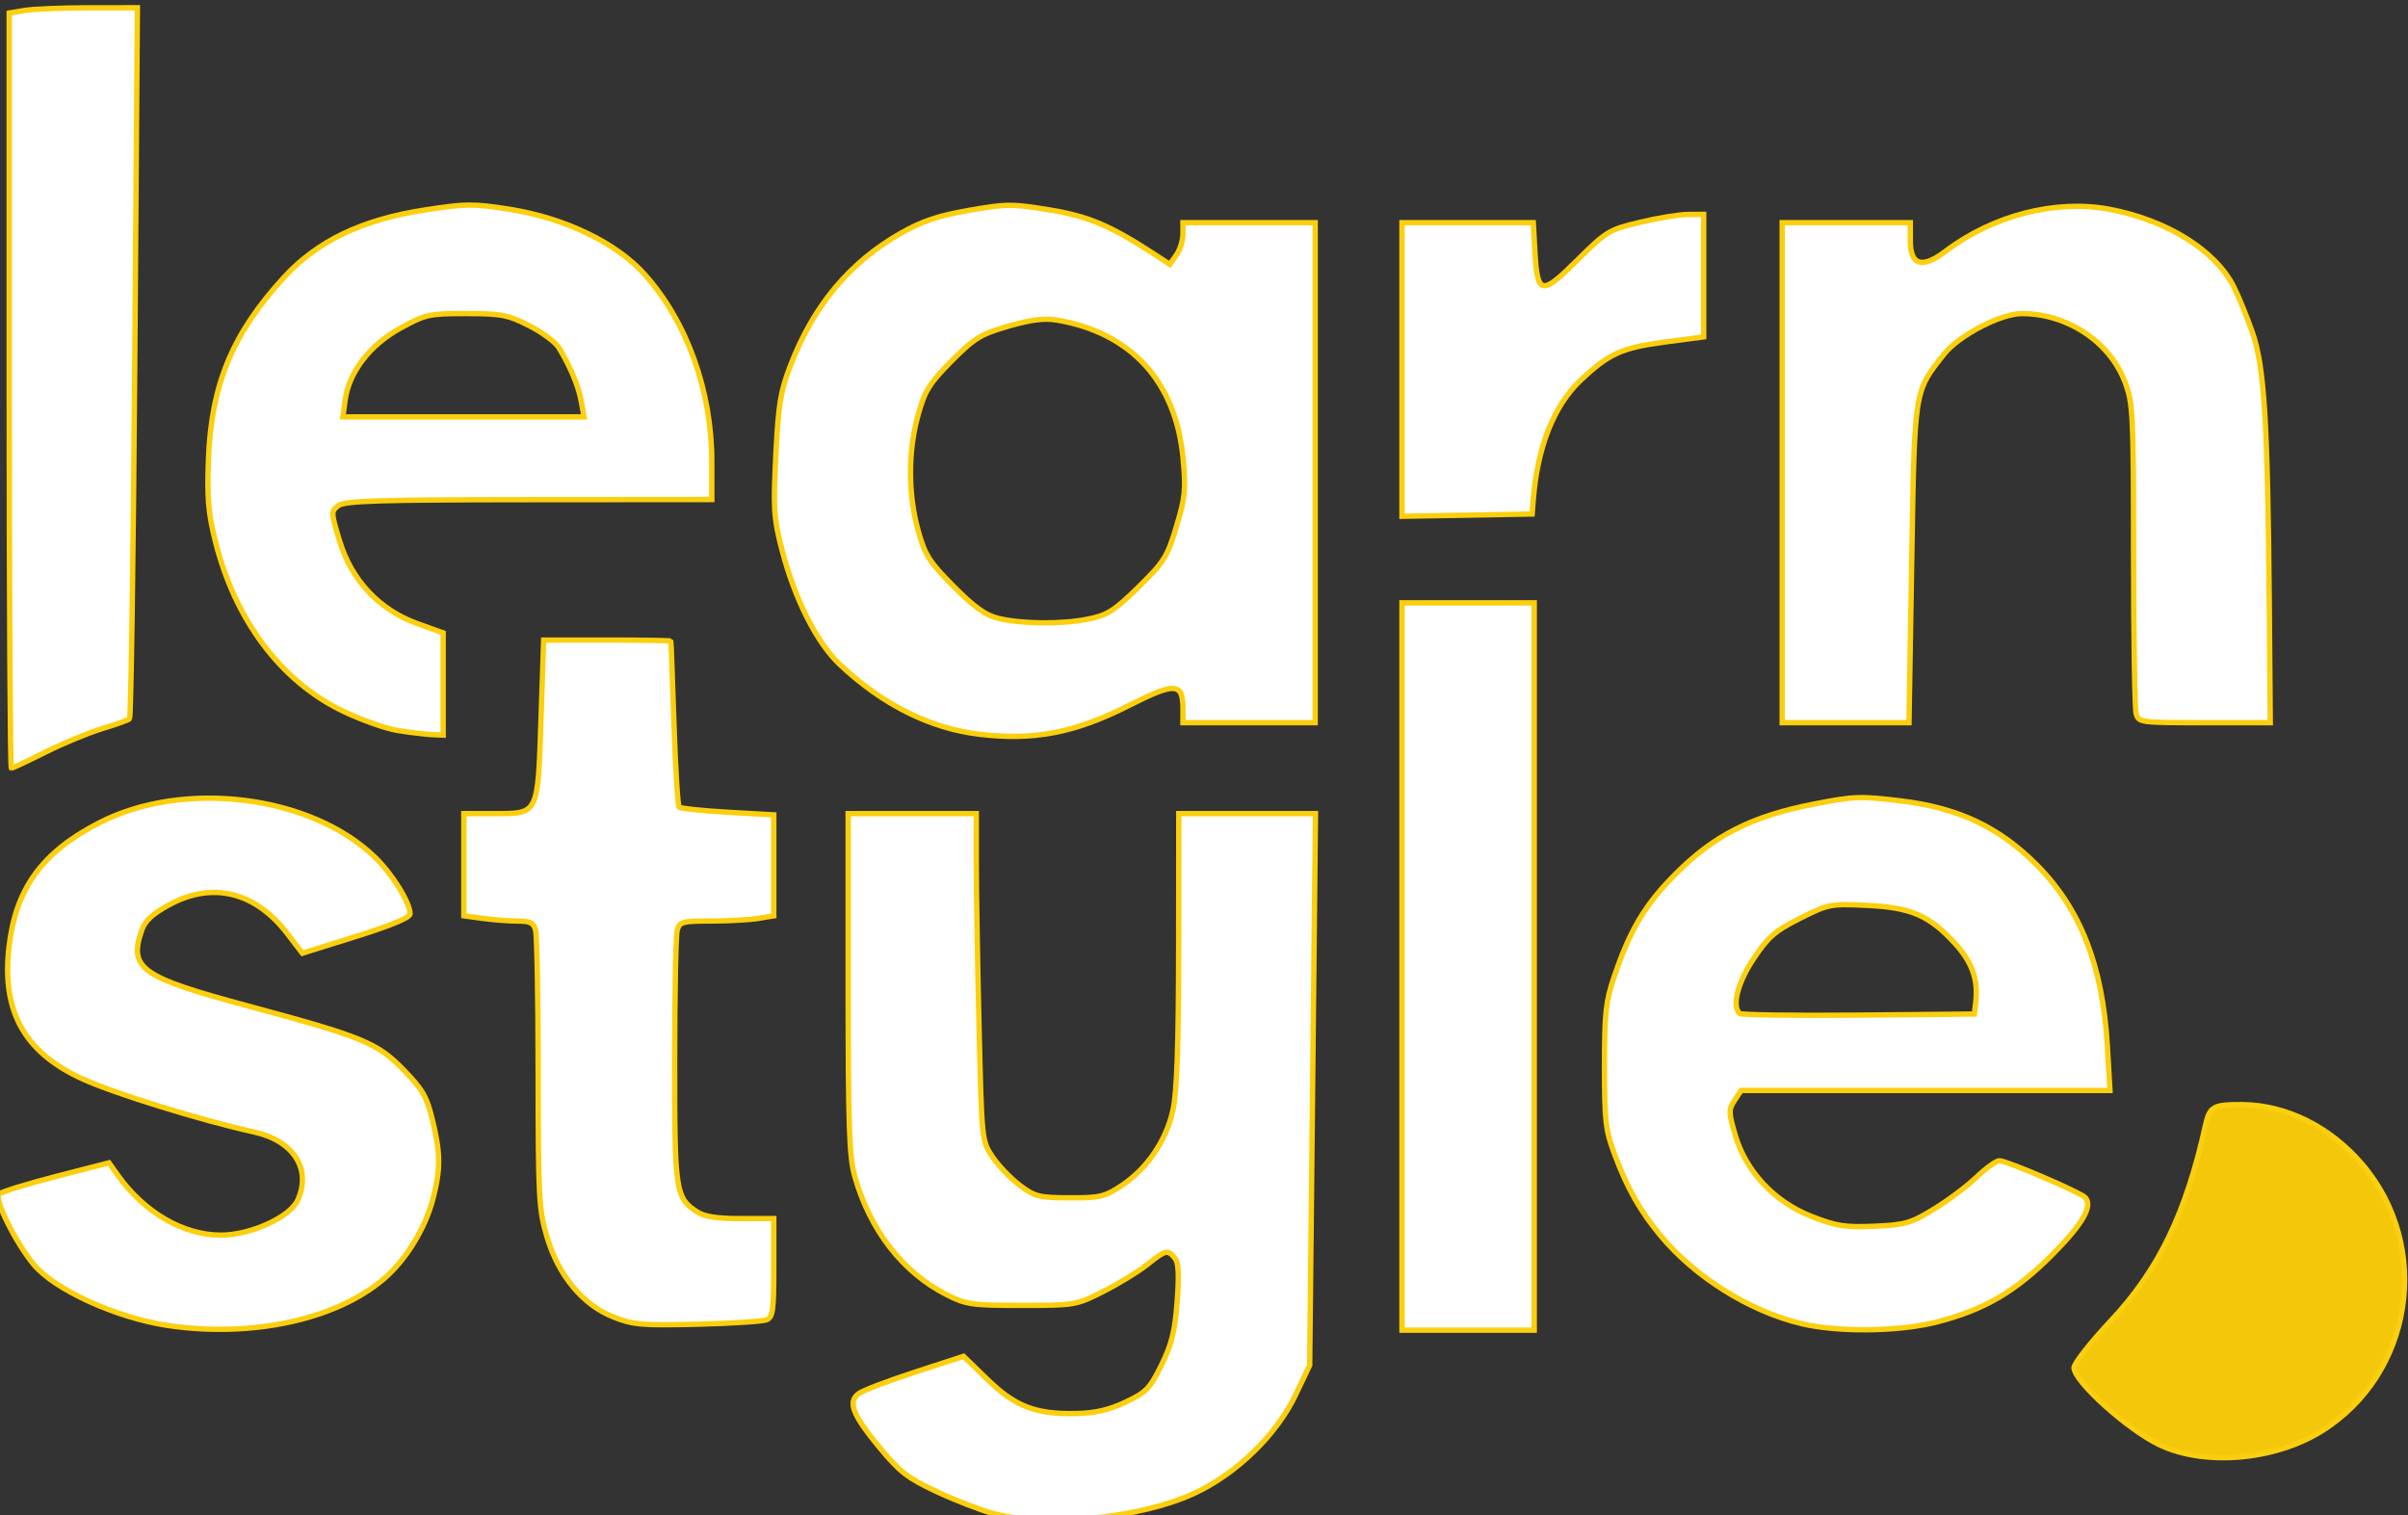 <?xml version="1.0" encoding="UTF-8" standalone="no"?>
<!-- Created with Inkscape (http://www.inkscape.org/) -->

<svg
   width="119.737mm"
   height="75.358mm"
   viewBox="0 0 119.737 75.358"
   version="1.1"
   id="svg5"
   xml:space="preserve"
   xmlns:inkscape="http://www.inkscape.org/namespaces/inkscape"
   xmlns:sodipodi="http://sodipodi.sourceforge.net/DTD/sodipodi-0.dtd"
   xmlns="http://www.w3.org/2000/svg"
   xmlns:svg="http://www.w3.org/2000/svg"><rect x="0" y="0" width="119.737" height="75.358" fill="#333333" stroke="none"/><sodipodi:namedview
     id="namedview7"
     pagecolor="#979797"
     bordercolor="#666666"
     borderopacity="1.0"
     inkscape:showpageshadow="2"
     inkscape:pageopacity="0"
     inkscape:pagecheckerboard="0"
     inkscape:deskcolor="#d1d1d1"
     inkscape:document-units="mm"
     showgrid="false" /><defs
     id="defs2" /><g
     inkscape:label="Layer 1"
     inkscape:groupmode="layer"
     id="layer1"
     transform="translate(141.948,-160.73)"><g
       id="g6127"
       transform="translate(-229.362,103.574)"><path
         style="fill:#f3c80b;fill-opacity:1;stroke:#fbcf0d;stroke-width:1.002;stroke-linecap:round;stroke-dasharray:none;stroke-opacity:1"
         d="m -130.349,877.694 c -5.984,-2.81 -16.133,-11.936 -16.133,-14.507 0,-0.799 3.105,-4.758 6.899,-8.798 8.978,-9.559 14.113,-20.168 17.77,-36.712 0.774,-3.504 1.457,-3.889 6.848,-3.861 8.251,0.043 16.521,4.139 22.529,11.158 13.24,15.468 9.571,39.489 -7.657,50.141 -8.816,5.45 -21.788,6.556 -30.256,2.58 z"
         id="path6859"
         transform="matrix(0.265,0,0,0.265,229.362,-103.574)" /></g><path
       style="fill:#ffffff;fill-opacity:1;stroke:#fbcf0d;stroke-width:1.002;stroke-linecap:round;stroke-dasharray:none;stroke-opacity:1"
       d="m -461.03,743.608 c -2.346,-0.376 -7.095,-2.072 -10.553,-3.77 -11.497,-5.645 -19.993,-17.045 -23.668,-31.76 -1.34,-5.366 -1.57,-8.146 -1.282,-15.51 0.541,-13.863 4.498,-23.403 14.046,-33.861 6.317,-6.92 14.63,-10.928 26.474,-12.766 7.752,-1.203 9.161,-1.216 15.898,-0.154 10.493,1.654 20.153,6.313 25.477,12.287 7.894,8.857 12.541,21.83 12.545,35.022 l 0.002,7.173 -34.315,0.025 c -28.326,0.02 -34.568,0.216 -35.761,1.12 -1.407,1.065 -1.4,1.246 0.234,6.625 2.246,7.393 7.474,12.951 14.589,15.511 l 4.847,1.744 v 9.59 9.59 l -2.133,-0.091 c -1.173,-0.05 -4.052,-0.398 -6.398,-0.773 z m 34.443,-61.757 c -0.52,-2.887 -2.103,-6.67 -4.246,-10.149 -0.614,-0.997 -3.113,-2.829 -5.553,-4.071 -3.977,-2.025 -5.2,-2.259 -11.8,-2.259 -6.978,0 -7.625,0.144 -12.376,2.756 -5.718,3.143 -9.632,8.26 -10.336,13.516 l -0.418,3.116 h 22.626 22.627 z"
       id="path6285"
       transform="scale(0.265)" /><path
       style="fill:#ffffff;fill-opacity:1;stroke:#fbcf0d;stroke-width:1.002;stroke-linecap:round;stroke-dasharray:none;stroke-opacity:1"
       d="m -533.926,679.82 v -70.856 l 2.908,-0.481 c 1.599,-0.264 7.012,-0.485 12.028,-0.489 l 9.12,-0.009 -0.495,66.498 c -0.272,36.574 -0.712,66.695 -0.977,66.935 -0.265,0.24 -2.576,1.068 -5.136,1.84 -2.559,0.772 -7.35,2.756 -10.646,4.41 -3.296,1.654 -6.175,3.007 -6.398,3.007 -0.223,0 -0.405,-31.885 -0.405,-70.856 z"
       id="path6287"
       transform="scale(0.265)" /><path
       style="fill:#ffffff;fill-opacity:1;stroke:#fbcf0d;stroke-width:1.002;stroke-linecap:round;stroke-dasharray:none;stroke-opacity:1"
       d="m -504.042,855.28 c -9.658,-1.407 -21.37,-6.719 -25.286,-11.468 -3.447,-4.18 -7.45,-12.269 -6.528,-13.191 0.423,-0.423 5.242,-1.92 10.709,-3.327 l 9.941,-2.559 1.657,2.326 c 4.991,7.006 12.284,11.245 19.347,11.245 5.569,0 12.947,-3.36 14.405,-6.561 2.648,-5.812 -0.751,-11.146 -8.147,-12.783 -10.174,-2.251 -26.605,-7.353 -32.454,-10.076 -10.732,-4.997 -14.935,-12.603 -13.579,-24.576 1.249,-11.03 6.19,-17.852 16.927,-23.375 15.91,-8.183 39.767,-5.197 51.782,6.481 3.263,3.171 6.564,8.511 6.564,10.619 0,0.673 -3.652,2.195 -10.11,4.212 l -10.11,3.158 -2.731,-3.576 c -6.069,-7.949 -14.075,-9.946 -22.209,-5.541 -3.161,1.712 -4.563,3.003 -5.178,4.769 -2.511,7.204 -0.255,8.82 19.875,14.233 21.545,5.793 24.273,6.908 29.163,11.918 3.631,3.721 4.418,5.075 5.485,9.435 1.541,6.301 1.562,9.265 0.104,14.862 -1.449,5.562 -5.054,11.437 -9.196,14.988 -8.917,7.643 -24.716,11.077 -40.43,8.788 z"
       id="path6291"
       transform="scale(0.265)" /><path
       style="fill:#ffffff;fill-opacity:1;stroke:#fbcf0d;stroke-width:1.002;stroke-linecap:round;stroke-dasharray:none;stroke-opacity:1"
       d="m -420.543,853.676 c -5.771,-2.29 -10.328,-7.788 -12.485,-15.065 -1.514,-5.106 -1.635,-7.365 -1.645,-30.632 -0.006,-13.816 -0.221,-25.905 -0.478,-26.865 -0.379,-1.415 -1.016,-1.745 -3.371,-1.745 -1.597,0 -4.522,-0.222 -6.501,-0.493 l -3.598,-0.493 v -9.588 -9.588 h 5.696 c 8.341,0 8.184,0.318 8.787,-17.719 l 0.497,-14.852 h 11.897 c 6.544,0 11.931,0.087 11.972,0.194 0.041,0.107 0.303,7.057 0.582,15.446 0.279,8.389 0.715,15.461 0.97,15.715 0.255,0.254 4.355,0.685 9.112,0.958 l 8.648,0.495 v 9.474 9.474 l -2.908,0.481 c -1.599,0.264 -5.572,0.485 -8.828,0.489 -5.48,0.008 -5.954,0.138 -6.387,1.753 -0.257,0.96 -0.472,11.97 -0.478,24.466 -0.011,24.539 0.161,25.707 4.188,28.346 1.403,0.92 3.7,1.278 8.182,1.278 h 6.231 v 9.223 c 0,8.058 -0.171,9.292 -1.357,9.771 -0.746,0.302 -6.592,0.674 -12.989,0.827 -10.396,0.249 -12.069,0.106 -15.737,-1.35 z"
       id="path6293"
       transform="scale(0.265)" /><path
       style="fill:#ffffff;fill-opacity:1;stroke:#fbcf0d;stroke-width:1.002;stroke-linecap:round;stroke-dasharray:none;stroke-opacity:1"
       d="m -351.825,744.324 c -9.306,-1.094 -18.286,-5.587 -26.3,-13.159 -4.297,-4.06 -8.444,-12.31 -10.823,-21.532 -1.517,-5.879 -1.63,-7.65 -1.129,-17.681 0.48,-9.611 0.865,-11.946 2.789,-16.944 4.295,-11.154 11.112,-19.303 20.687,-24.73 3.985,-2.259 7.012,-3.273 12.786,-4.282 7.031,-1.23 8.098,-1.235 15.122,-0.074 7.427,1.228 11.462,2.956 20.091,8.605 l 2.453,1.606 1.231,-1.757 c 0.677,-0.966 1.231,-2.726 1.231,-3.911 v -2.154 h 12.408 12.408 v 46.917 46.917 h -12.408 -12.408 v -2.619 c 0,-4.912 -1.47,-5.006 -10.057,-0.646 -10.166,5.162 -17.832,6.649 -28.082,5.444 z m 20.458,-21.642 c 3.525,-0.73 4.856,-1.584 9.352,-5.998 4.812,-4.723 5.396,-5.657 7.11,-11.363 1.657,-5.518 1.795,-6.964 1.233,-12.869 -1.367,-14.359 -9.811,-23.556 -23.755,-25.876 -2.278,-0.379 -4.861,-0.045 -9.038,1.169 -5.221,1.517 -6.363,2.219 -10.653,6.548 -4.186,4.223 -4.995,5.533 -6.278,10.161 -1.877,6.767 -1.876,14.782 5.8e-4,21.55 1.306,4.708 2.066,5.912 6.672,10.553 3.905,3.935 5.999,5.432 8.414,6.014 4.457,1.075 12.047,1.125 16.942,0.11 z"
       id="path6295"
       transform="scale(0.265)" /><path
       style="fill:#ffffff;fill-opacity:1;stroke:#fbcf0d;stroke-width:1.002;stroke-linecap:round;stroke-dasharray:none;stroke-opacity:1"
       d="m -349.359,890.523 c -2.346,-0.633 -7.101,-2.478 -10.568,-4.1 -5.405,-2.529 -6.928,-3.707 -10.696,-8.275 -5.085,-6.164 -6.009,-8.568 -3.89,-10.118 0.793,-0.58 5.541,-2.389 10.551,-4.02 l 9.109,-2.965 4.491,4.355 c 5.221,5.063 8.998,6.523 16.511,6.385 3.687,-0.068 6.205,-0.641 9.374,-2.133 3.898,-1.836 4.576,-2.534 6.754,-6.949 1.933,-3.92 2.527,-6.322 2.95,-11.92 0.39,-5.17 0.272,-7.321 -0.451,-8.192 -1.339,-1.614 -1.691,-1.53 -5.143,1.225 -1.658,1.323 -5.362,3.592 -8.23,5.041 -5.137,2.595 -5.367,2.634 -15.342,2.634 -9.352,0 -10.429,-0.153 -14.081,-2.004 -8.212,-4.161 -14.354,-12.057 -17.233,-22.156 -1.058,-3.712 -1.25,-9.272 -1.25,-36.254 v -31.87 h 12.02 12.02 l 10e-4,9.112 c 8.5e-4,5.012 0.232,18.828 0.514,30.703 0.512,21.557 0.516,21.596 2.521,24.582 1.105,1.645 3.403,4.046 5.108,5.335 2.847,2.154 3.61,2.346 9.364,2.366 5.666,0.019 6.597,-0.198 9.737,-2.278 4.842,-3.207 8.442,-8.517 9.678,-14.274 0.722,-3.364 1.028,-12.175 1.047,-30.15 l 0.027,-25.397 h 12.825 12.825 l -0.544,51.757 -0.544,51.757 -2.635,5.548 c -3.571,7.52 -11.106,14.835 -19.073,18.516 -10.102,4.667 -27.813,6.422 -37.751,3.739 z"
       id="path6297"
       transform="scale(0.265)" /><path
       style="fill:#ffffff;fill-opacity:1;stroke:#fbcf0d;stroke-width:1.002;stroke-linecap:round;stroke-dasharray:none;stroke-opacity:1"
       d="m -272.585,787.899 v -68.243 h 12.408 12.408 v 68.243 68.243 h -12.408 -12.408 z"
       id="path6299"
       transform="scale(0.265)" /><path
       style="fill:#ffffff;fill-opacity:1;stroke:#fbcf0d;stroke-width:1.002;stroke-linecap:round;stroke-dasharray:none;stroke-opacity:1"
       d="m -272.585,675.86 v -27.55 h 12.32 12.32 l 0.306,5.414 c 0.462,8.182 1.197,8.334 7.932,1.645 5.492,-5.455 5.957,-5.736 11.817,-7.138 3.355,-0.803 7.409,-1.462 9.008,-1.466 l 2.908,-0.006 v 11.493 11.493 l -7.173,0.948 c -8.205,1.085 -10.608,2.171 -15.917,7.194 -5.024,4.754 -8.094,12.493 -8.878,22.381 l -0.215,2.714 -12.214,0.214 -12.214,0.214 z"
       id="path6301"
       transform="scale(0.265)" /><path
       style="fill:#ffffff;fill-opacity:1;stroke:#fbcf0d;stroke-width:1.002;stroke-linecap:round;stroke-dasharray:none;stroke-opacity:1"
       d="m -201.24,695.228 v -46.917 h 12.02 12.02 v 3.399 c 0,4.645 2.201,5.305 6.592,1.977 8.869,-6.723 20.613,-9.756 30.632,-7.912 10.786,1.986 19.937,7.645 23.428,14.488 0.881,1.727 2.462,5.589 3.513,8.583 2.262,6.443 2.903,16.756 3.194,51.391 l 0.184,21.908 h -12.355 c -12.157,0 -12.362,-0.028 -12.822,-1.745 -0.257,-0.96 -0.472,-14.382 -0.478,-29.827 -0.01,-26.339 -0.109,-28.345 -1.59,-32.304 -2.834,-7.574 -10.831,-12.897 -19.376,-12.897 -3.94,0 -11.843,4.122 -14.586,7.607 -5.669,7.205 -5.524,6.265 -6.082,39.296 l -0.505,29.87 H -189.346 -201.24 Z"
       id="path6303"
       transform="scale(0.265)" /><path
       style="fill:#ffffff;fill-opacity:1;stroke:#fbcf0d;stroke-width:1.002;stroke-linecap:round;stroke-dasharray:none;stroke-opacity:1"
       d="m -197.699,854.9 c -9.73,-2.353 -19.924,-8.737 -26.373,-16.515 -3.814,-4.599 -6.182,-8.767 -8.54,-15.033 -1.79,-4.755 -1.974,-6.315 -1.974,-16.723 0,-10.02 0.232,-12.161 1.827,-16.849 3.035,-8.92 5.852,-13.607 11.66,-19.397 7.154,-7.133 14.157,-10.67 25.583,-12.924 7.711,-1.521 8.903,-1.566 16.608,-0.628 10.718,1.305 18.336,4.895 25.391,11.964 8.235,8.252 12.409,18.94 13.291,34.032 l 0.487,8.337 h -34.61 -34.61 l -1.224,1.867 c -1.118,1.707 -1.11,2.257 0.091,6.391 2.005,6.896 7.34,12.618 14.32,15.356 4.705,1.846 6.299,2.097 11.811,1.859 5.778,-0.249 6.823,-0.55 11.206,-3.229 2.659,-1.625 6.264,-4.328 8.012,-6.008 1.748,-1.68 3.668,-3.054 4.266,-3.054 1.363,0 15.041,5.863 16.064,6.886 1.554,1.554 -0.451,5.031 -6.255,10.843 -6.858,6.867 -12.711,10.269 -21.566,12.534 -7.143,1.827 -18.572,1.957 -25.465,0.29 z m 32.776,-60.338 c 0.484,-4.24 -0.689,-7.521 -3.954,-11.063 -4.819,-5.228 -8.217,-6.684 -16.509,-7.074 -6.807,-0.32 -7.19,-0.245 -12.515,2.436 -4.677,2.356 -5.966,3.475 -8.682,7.541 -3.005,4.5 -4.124,8.833 -2.66,10.297 0.291,0.291 10.324,0.436 22.295,0.323 l 21.767,-0.206 z"
       id="path6305"
       transform="scale(0.265)" /></g></svg>
